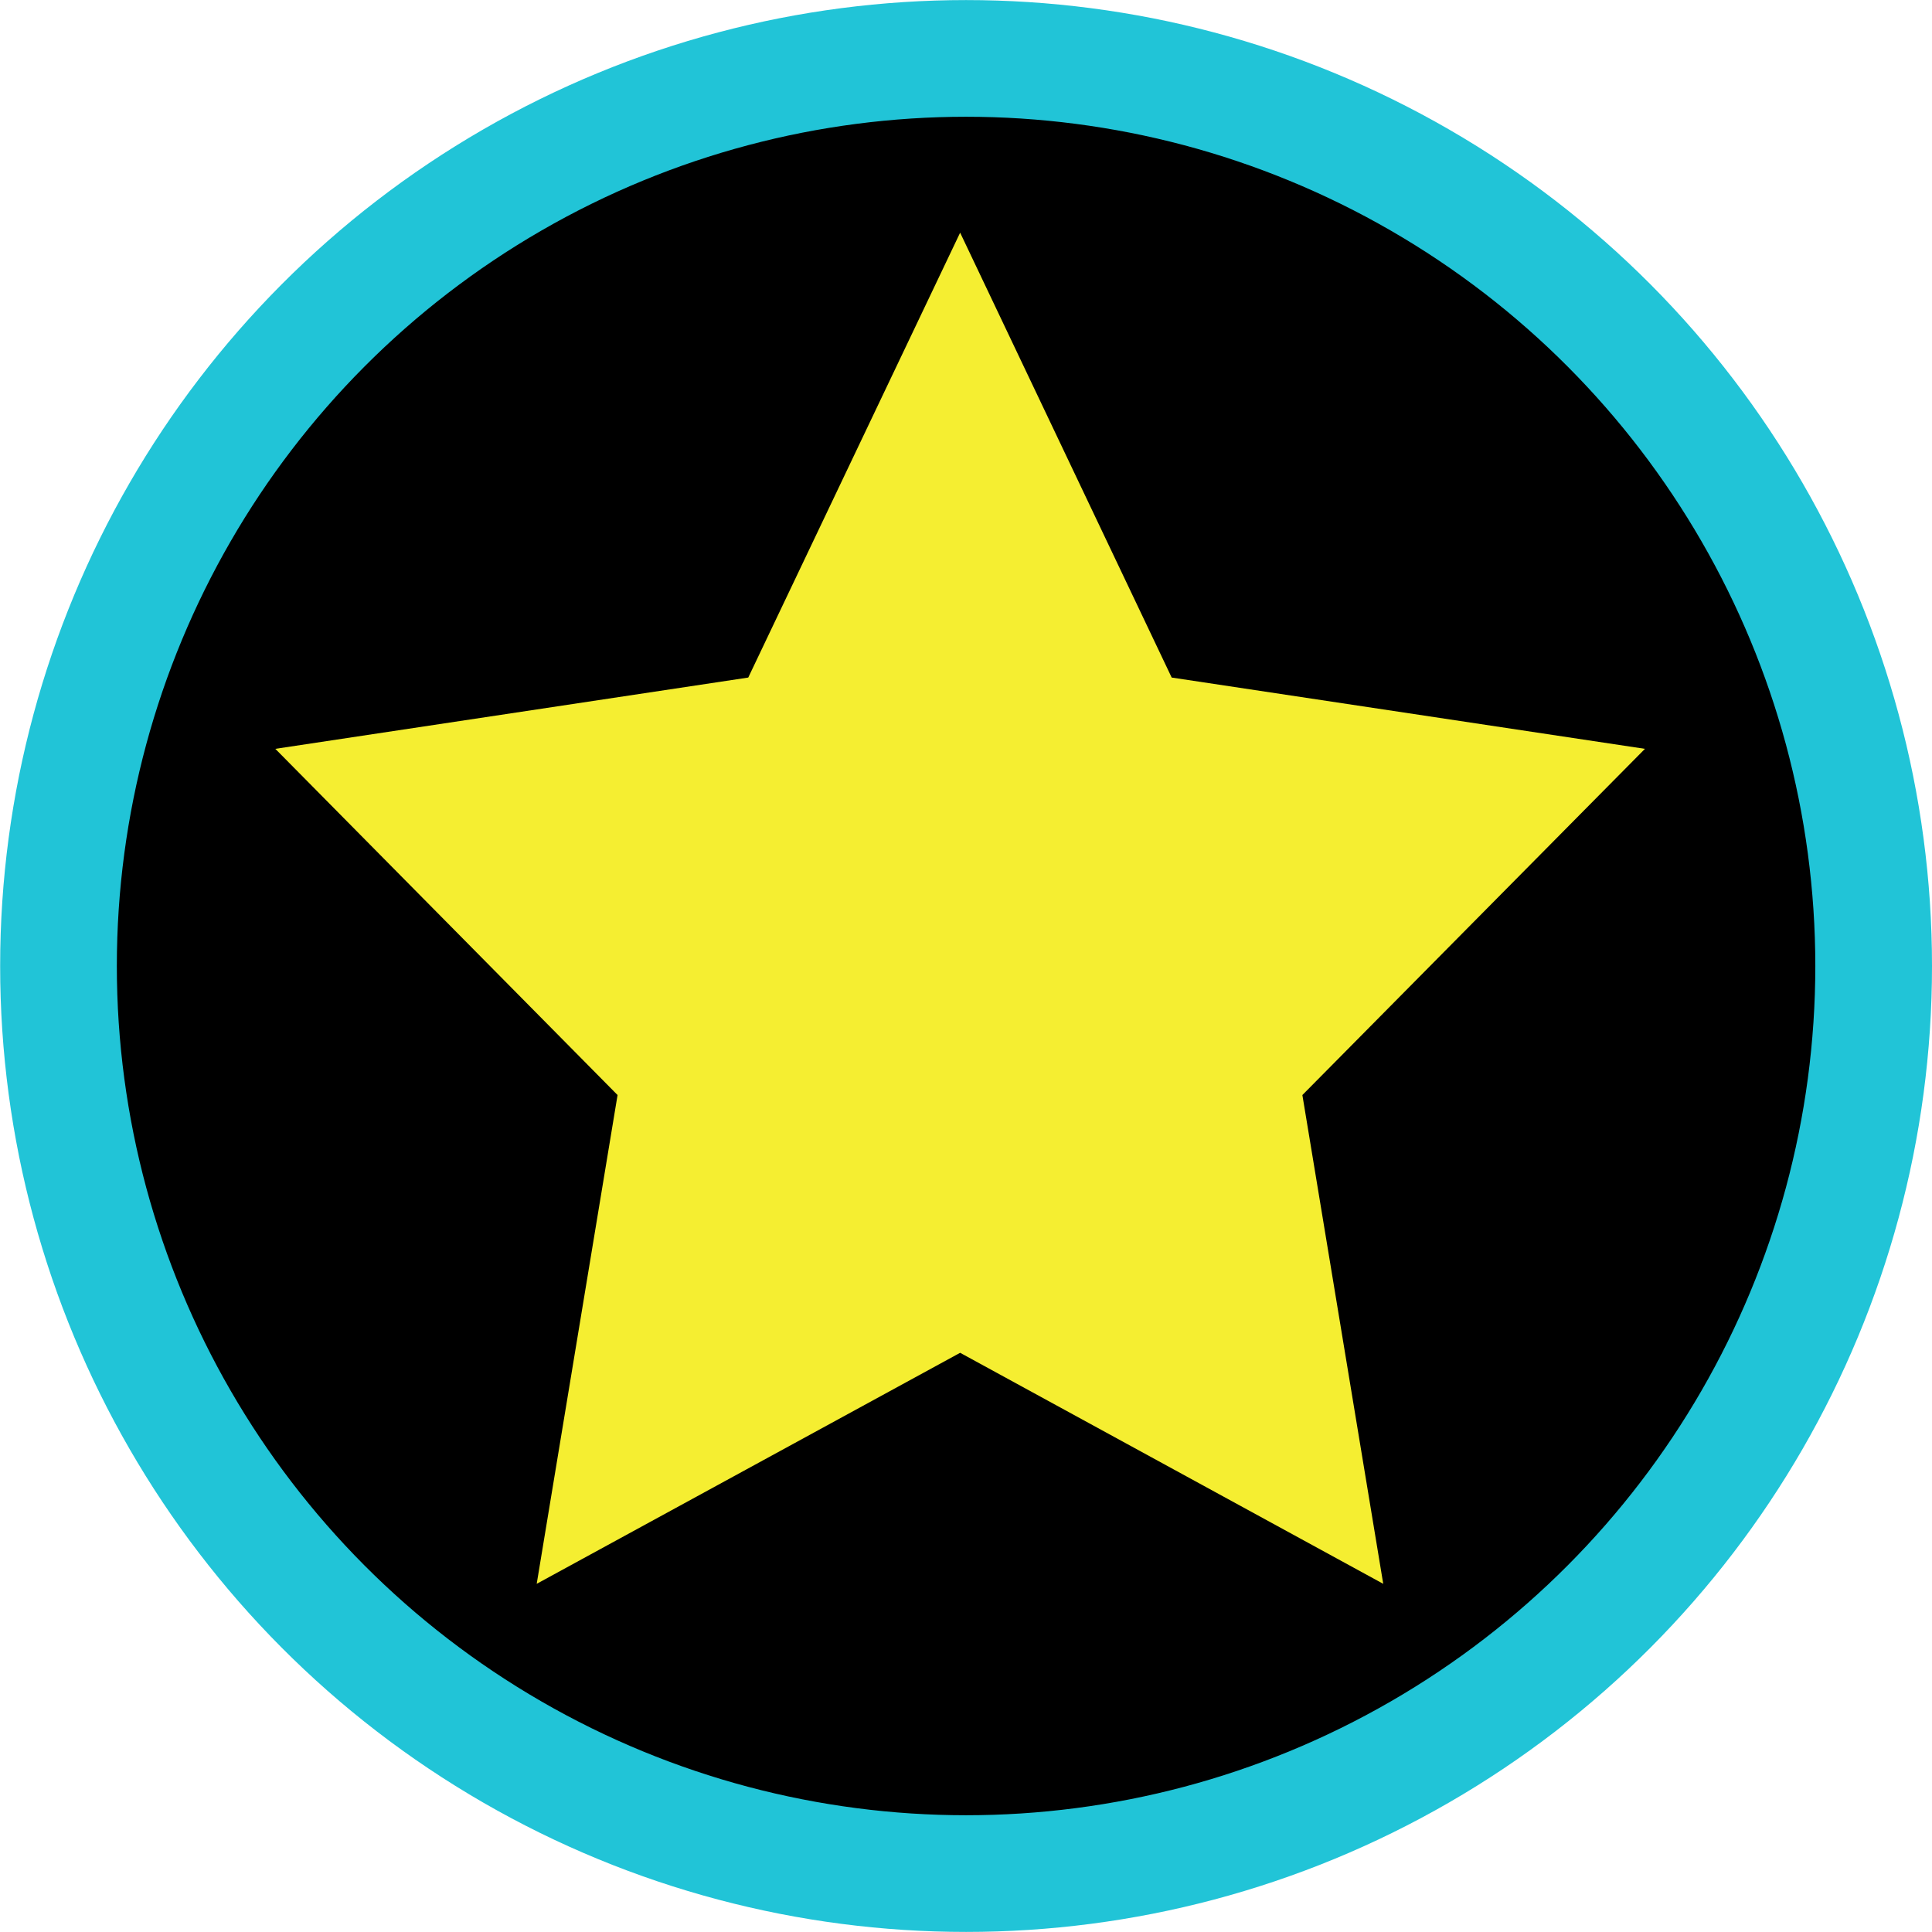 <?xml version="1.0" encoding="utf-8"?>
<!-- Generator: Adobe Illustrator 18.1.0, SVG Export Plug-In . SVG Version: 6.00 Build 0)  -->
<!DOCTYPE svg PUBLIC "-//W3C//DTD SVG 1.1//EN" "http://www.w3.org/Graphics/SVG/1.1/DTD/svg11.dtd">
<svg version="1.1" id="Layer_1" xmlns="http://www.w3.org/2000/svg" xmlns:xlink="http://www.w3.org/1999/xlink" x="0px" y="0px"
	 viewBox="0 0 585.4 585.4" enable-background="new 0 0 585.4 585.4" xml:space="preserve">
	<g transform="translate(-60, -1227)">
		<g transform="translate(69.623, 1236.9)">
			<circle stroke="#21C4D7" stroke-width="35.357" cx="283.1" cy="282.8" r="275">
			</circle>
			<polygon fill="#F5EE31" points="281.3,400 153,470 177.5,321.9 73.8,217 217.1,195.4 281.3,60.6 345.4,195.4 488.8,217 385,321.9 409.5,470">
			</polygon>
		</g>
	</g>
</svg>
